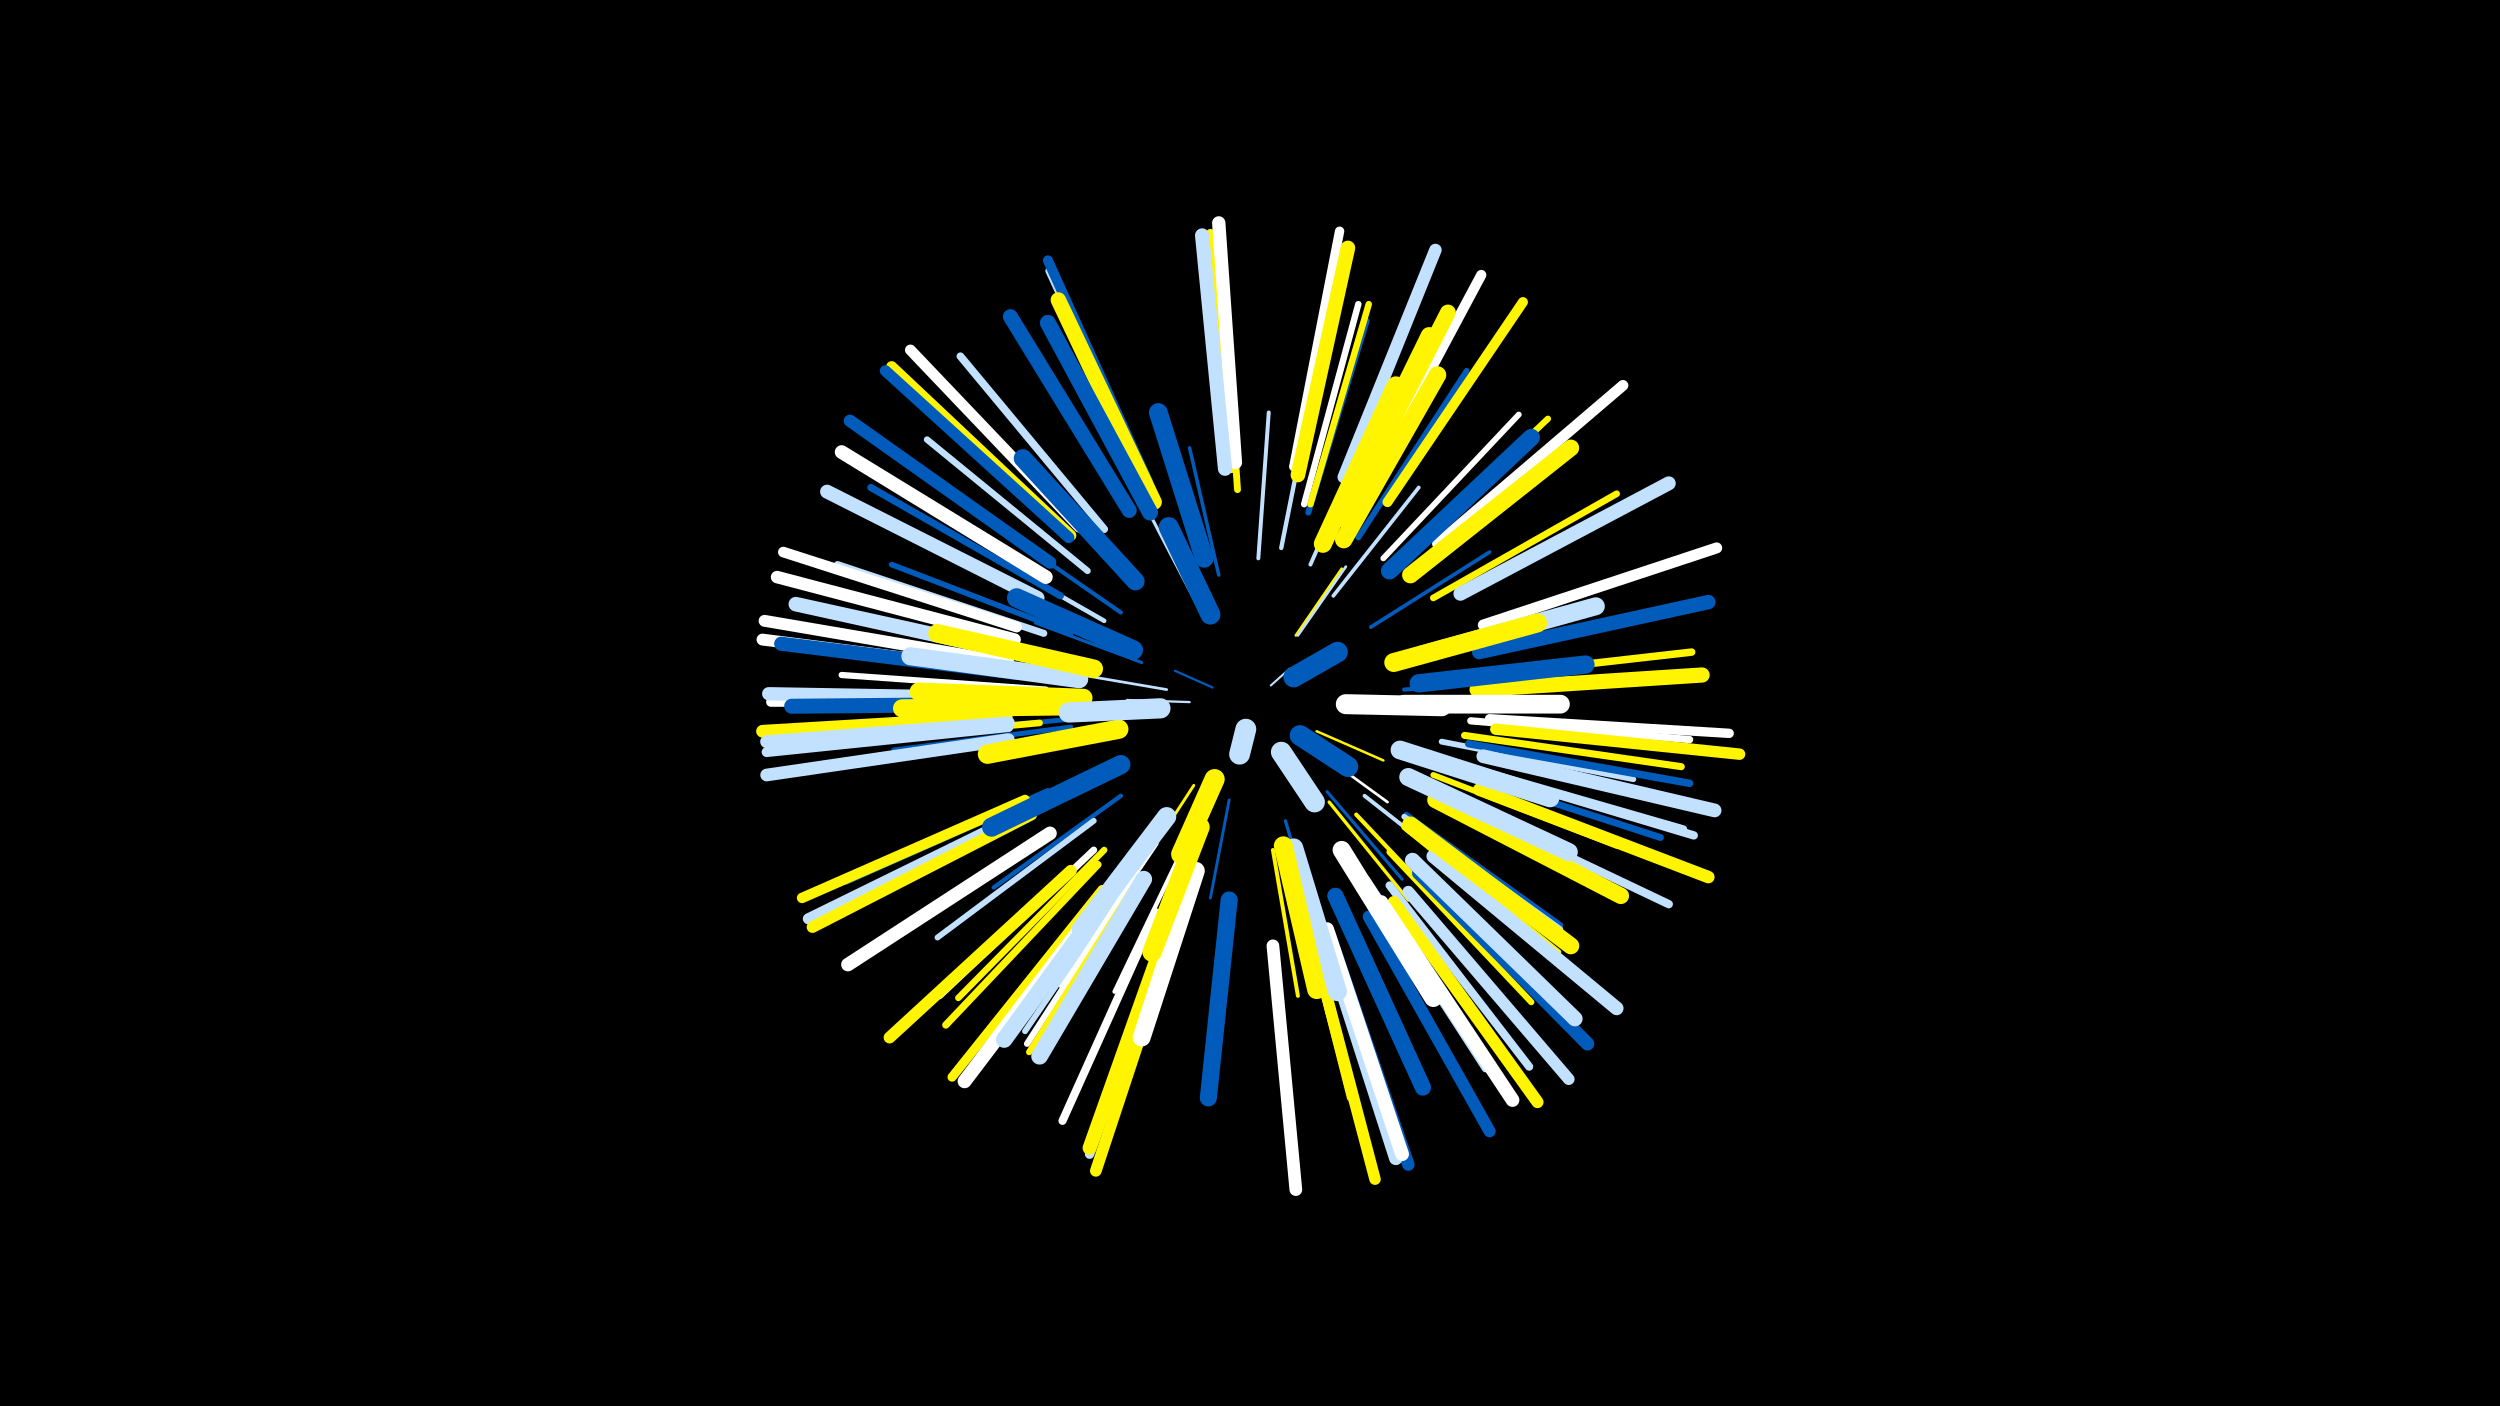 <svg width="1200" height="675" viewBox="-500 -500 1200 675" xmlns="http://www.w3.org/2000/svg"><path d="M-500-500h1200v675h-1200z" fill="#000"/><style>.sparkles path{stroke-linecap:round}</style><g class="sparkles"><path d="M110-171l9-8" stroke-width="1.0" stroke="#c2e1ff0"/><path d="M82-170l-18-8" stroke-width="1.1" stroke="#005bbb1"/><path d="M71-163l-30-1" stroke-width="1.1" stroke="#c2e1ff3"/><path d="M132-149l32 14" stroke-width="1.2" stroke="#fff5005"/><path d="M122-195l22-32" stroke-width="1.3" stroke="#fff5007"/><path d="M123-195l23-33" stroke-width="1.3" stroke="#c2e1ff7"/><path d="M133-139l33 24" stroke-width="1.3" stroke="#fff7"/><path d="M60-169l-41-7" stroke-width="1.3" stroke="#c2e1ff7"/><path d="M90-116l-9 47" stroke-width="1.4" stroke="#005bbbA"/><path d="M73-123l-26 40" stroke-width="1.4" stroke="#fff500A"/><path d="M75-209l-24-46" stroke-width="1.5" stroke="#c2e1ffD"/><path d="M48-182l-51-19" stroke-width="1.5" stroke="#005bbbE"/><path d="M137-120l36 42" stroke-width="1.5" stroke="#005bbbF"/><path d="M117-106l17 57" stroke-width="1.6" stroke="#005bbb11"/><path d="M138-115l38 47" stroke-width="1.6" stroke="#fff50012"/><path d="M85-224l-14-61" stroke-width="1.7" stroke="#005bbb13"/><path d="M140-214l41-52" stroke-width="1.8" stroke="#c2e1ff15"/><path d="M158-199l57-36" stroke-width="1.8" stroke="#005bbb17"/><path d="M104-232l5-70" stroke-width="1.9" stroke="#c2e1ff18"/><path d="M155-118l56 44" stroke-width="1.9" stroke="#c2e1ff19"/><path d="M111-92l12 70" stroke-width="1.9" stroke="#fff50019"/><path d="M129-229l29-66" stroke-width="1.9" stroke="#c2e1ff1A"/><path d="M151-109l51 54" stroke-width="2.0" stroke="#fff5001C"/><path d="M174-169l74-6" stroke-width="2.0" stroke="#005bbb1C"/><path d="M38-206l-62-43" stroke-width="2.0" stroke="#005bbb1D"/><path d="M38-118l-61 44" stroke-width="2.1" stroke="#005bbb1D"/><path d="M68-93l-33 69" stroke-width="2.1" stroke="#fff1E"/><path d="M115-237l15-75" stroke-width="2.1" stroke="#c2e1ff1E"/><path d="M21-161l-78 1" stroke-width="2.1" stroke="#005bbb20"/><path d="M30-202l-70-40" stroke-width="2.2" stroke="#c2e1ff22"/><path d="M55-95l-46 68" stroke-width="2.2" stroke="#fff23"/><path d="M16-155l-84 8" stroke-width="2.3" stroke="#005bbb26"/><path d="M15-173l-84-10" stroke-width="2.4" stroke="#c2e1ff27"/><path d="M14-151l-85 11" stroke-width="2.4" stroke="#005bbb28"/><path d="M175-109l74 53" stroke-width="2.7" stroke="#005bbb2F"/><path d="M174-108l75 54" stroke-width="2.7" stroke="#c2e1ff2F"/><path d="M14-196l-86-33" stroke-width="2.7" stroke="#005bbb2F"/><path d="M71-74l-30 89" stroke-width="2.7" stroke="#005bbb31"/><path d="M192-144l92 18" stroke-width="2.8" stroke="#c2e1ff31"/><path d="M25-106l-75 56" stroke-width="2.8" stroke="#c2e1ff32"/><path d="M164-232l65-69" stroke-width="2.8" stroke="#fff33"/><path d="M188-128l88 34" stroke-width="2.8" stroke="#fff50033"/><path d="M174-103l74 60" stroke-width="2.8" stroke="#fff50033"/><path d="M46-84l-54 79" stroke-width="2.8" stroke="#c2e1ff34"/><path d="M152-242l52-80" stroke-width="2.8" stroke="#005bbb34"/><path d="M128-254l28-92" stroke-width="2.9" stroke="#005bbb35"/><path d="M124-68l24 95" stroke-width="3.0" stroke="#fff50037"/><path d="M46-81l-53 82" stroke-width="3.0" stroke="#fff38"/><path d="M2-169l-98-7" stroke-width="3.0" stroke="#fff38"/><path d="M167-91l68 72" stroke-width="3.0" stroke="#fff50039"/><path d="M171-231l72-68" stroke-width="3.0" stroke="#fff50039"/><path d="M47-79l-53 84" stroke-width="3.0" stroke="#fff5003A"/><path d="M126-258l26-96" stroke-width="3.1" stroke="#fff3A"/><path d="M30-92l-70 71" stroke-width="3.1" stroke="#fff5003A"/><path d="M129-258l28-96" stroke-width="3.1" stroke="#fff5003B"/><path d="M22-226l-77-63" stroke-width="3.1" stroke="#c2e1ff3B"/><path d="M-1-153l-100 9" stroke-width="3.2" stroke="#fff5003D"/><path d="M156-78l56 84" stroke-width="3.2" stroke="#c2e1ff3D"/><path d="M188-213l88-50" stroke-width="3.2" stroke="#fff5003E"/><path d="M25-92l-74 70" stroke-width="3.3" stroke="#fff3F"/><path d="M94-265l-7-102" stroke-width="3.3" stroke="#fff50040"/><path d="M198-130l99 32" stroke-width="3.3" stroke="#005bbb42"/><path d="M156-75l57 88" stroke-width="3.4" stroke="#c2e1ff43"/><path d="M1-196l-99-33" stroke-width="3.4" stroke="#c2e1ff43"/><path d="M9-214l-91-52" stroke-width="3.4" stroke="#005bbb43"/><path d="M203-147l104 15" stroke-width="3.4" stroke="#fff50044"/><path d="M3-120l-97 43" stroke-width="3.5" stroke="#005bbb47"/><path d="M27-85l-73 77" stroke-width="3.5" stroke="#fff50047"/><path d="M206-154l105 9" stroke-width="3.5" stroke="#fff47"/><path d="M206-175l106-12" stroke-width="3.6" stroke="#fff50049"/><path d="M205-143l106 19" stroke-width="3.6" stroke="#005bbb49"/><path d="M204-132l104 30" stroke-width="3.7" stroke="#c2e1ff4C"/><path d="M30-246l-69-83" stroke-width="3.7" stroke="#c2e1ff4C"/><path d="M55-62l-45 100" stroke-width="3.9" stroke="#fff51"/><path d="M167-75l67 87" stroke-width="3.9" stroke="#c2e1ff51"/><path d="M206-131l107 32" stroke-width="4.0" stroke="#c2e1ff54"/><path d="M200-114l101 48" stroke-width="4.0" stroke="#c2e1ff55"/><path d="M91-275l-10-113" stroke-width="4.2" stroke="#fff5005B"/><path d="M52-266l-48-104" stroke-width="4.4" stroke="#c2e1ff5F"/><path d="M29-73l-72 90" stroke-width="4.4" stroke="#fff50061"/><path d="M62-54l-39 108" stroke-width="4.5" stroke="#c2e1ff62"/><path d="M-15-163l-115 0" stroke-width="4.5" stroke="#fff62"/><path d="M215-155l115 7" stroke-width="4.5" stroke="#fff63"/><path d="M121-276l22-113" stroke-width="4.5" stroke="#fff64"/><path d="M166-259l65-96" stroke-width="4.8" stroke="#fff5006A"/><path d="M-16-151l-116 12" stroke-width="4.8" stroke="#c2e1ff6B"/><path d="M51-269l-48-106" stroke-width="4.8" stroke="#005bbb6C"/><path d="M156-265l55-103" stroke-width="4.9" stroke="#fff6D"/><path d="M-8-116l-107 47" stroke-width="5.0" stroke="#fff50071"/><path d="M-12-199l-112-36" stroke-width="5.1" stroke="#fff73"/><path d="M18-247l-81-85" stroke-width="5.2" stroke="#fff76"/><path d="M190-239l89-76" stroke-width="5.2" stroke="#fff76"/><path d="M212-200l112-37" stroke-width="5.3" stroke="#fff78"/><path d="M14-243l-86-81" stroke-width="5.3" stroke="#fff50078"/><path d="M-6-111l-106 52" stroke-width="5.3" stroke="#c2e1ff79"/><path d="M13-242l-88-80" stroke-width="5.4" stroke="#005bbb7B"/><path d="M130-48l30 114" stroke-width="5.5" stroke="#fff5007E"/><path d="M218-150l117 12" stroke-width="5.5" stroke="#fff50080"/><path d="M-5-109l-105 54" stroke-width="5.6" stroke="#fff50081"/><path d="M63-50l-37 112" stroke-width="5.6" stroke="#fff50082"/><path d="M176-72l77 90" stroke-width="5.6" stroke="#c2e1ff82"/><path d="M14-82l-87 80" stroke-width="5.7" stroke="#fff50084"/><path d="M-17-178l-117-15" stroke-width="5.7" stroke="#fff84"/><path d="M-16-182l-117-20" stroke-width="5.7" stroke="#fff85"/><path d="M157-60l58 103" stroke-width="5.8" stroke="#005bbb86"/><path d="M169-67l69 96" stroke-width="5.8" stroke="#fff50087"/><path d="M210-121l110 42" stroke-width="6.0" stroke="#fff5008C"/><path d="M145-271l44-109" stroke-width="6.0" stroke="#c2e1ff8D"/><path d="M-13-193l-114-30" stroke-width="6.0" stroke="#fff8D"/><path d="M138-52l38 111" stroke-width="6.0" stroke="#005bbb8D"/><path d="M4-230l-96-68" stroke-width="6.0" stroke="#005bbb8E"/><path d="M-16-145l-116 17" stroke-width="6.1" stroke="#c2e1ff8F"/><path d="M111-46l11 117" stroke-width="6.1" stroke="#fff90"/><path d="M-17-156l-117 7" stroke-width="6.1" stroke="#fff50091"/><path d="M-16-153l-116 9" stroke-width="6.2" stroke="#c2e1ff94"/><path d="M93-278l-8-115" stroke-width="6.4" stroke="#fff99"/><path d="M-15-165l-116-2" stroke-width="6.4" stroke="#c2e1ff9A"/><path d="M181-81l81 82" stroke-width="6.5" stroke="#005bbb9B"/><path d="M4-100l-97 63" stroke-width="6.5" stroke="#fff9C"/><path d="M135-53l35 109" stroke-width="6.5" stroke="#c2e1ff9D"/><path d="M2-223l-98-60" stroke-width="6.6" stroke="#fff9D"/><path d="M212-137l111 26" stroke-width="6.6" stroke="#c2e1ff9E"/><path d="M188-89l88 73" stroke-width="6.6" stroke="#c2e1ff9F"/><path d="M137-54l36 108" stroke-width="6.6" stroke="#fff9F"/><path d="M163-67l63 95" stroke-width="6.6" stroke="#fff9F"/><path d="M-2-213l-101-51" stroke-width="6.7" stroke="#c2e1ffA1"/><path d="M201-215l100-53" stroke-width="6.7" stroke="#c2e1ffA2"/><path d="M32-72l-69 91" stroke-width="6.7" stroke="#fffA2"/><path d="M61-56l-38 107" stroke-width="6.7" stroke="#fff500A2"/><path d="M-12-177l-113-14" stroke-width="6.8" stroke="#005bbbA3"/><path d="M88-275l-11-112" stroke-width="6.8" stroke="#c2e1ffA4"/><path d="M210-187l110-24" stroke-width="6.9" stroke="#005bbbA6"/><path d="M123-272l24-109" stroke-width="7.0" stroke="#fff500A9"/><path d="M-9-186l-109-24" stroke-width="7.0" stroke="#c2e1ffAA"/><path d="M-10-162l-110 1" stroke-width="7.2" stroke="#005bbbAE"/><path d="M42-255l-57-93" stroke-width="7.2" stroke="#005bbbAF"/><path d="M209-169l108-7" stroke-width="7.3" stroke="#fff500B1"/><path d="M178-87l78 76" stroke-width="7.3" stroke="#c2e1ffB1"/><path d="M54-259l-46-97" stroke-width="7.4" stroke="#fff500B5"/><path d="M147-256l48-94" stroke-width="7.6" stroke="#fff500BA"/><path d="M52-254l-49-91" stroke-width="7.7" stroke="#005bbbBD"/><path d="M141-70l42 92" stroke-width="7.8" stroke="#005bbbC1"/><path d="M189-116l89 46" stroke-width="7.9" stroke="#fff500C2"/><path d="M41-82l-59 81" stroke-width="7.9" stroke="#c2e1ffC3"/><path d="M49-78l-50 85" stroke-width="8.0" stroke="#c2e1ffC5"/><path d="M177-224l77-61" stroke-width="8.0" stroke="#fff500C6"/><path d="M143-251l43-88" stroke-width="8.0" stroke="#fff500C6"/><path d="M177-104l77 58" stroke-width="8.1" stroke="#fff500C9"/><path d="M90-68l-10 95" stroke-width="8.2" stroke="#005bbbCB"/><path d="M167-226l68-64" stroke-width="8.3" stroke="#005bbbCE"/><path d="M145-241l45-79" stroke-width="8.4" stroke="#fff500D0"/><path d="M183-186l83-23" stroke-width="8.6" stroke="#c2e1ffD6"/><path d="M74-82l-26 80" stroke-width="8.6" stroke="#fffD8"/><path d="M176-127l77 36" stroke-width="8.7" stroke="#c2e1ffD8"/><path d="M135-239l35-76" stroke-width="8.7" stroke="#fff500D9"/><path d="M17-161l-84 1" stroke-width="8.7" stroke="#fff500D9"/><path d="M144-92l44 71" stroke-width="8.7" stroke="#fffD9"/><path d="M18-174l-81-11" stroke-width="8.7" stroke="#c2e1ffDA"/><path d="M181-172l80-9" stroke-width="8.8" stroke="#005bbbDC"/><path d="M45-221l-54-59" stroke-width="8.8" stroke="#005bbbDD"/><path d="M20-165l-79-3" stroke-width="8.8" stroke="#fff500DD"/><path d="M25-179l-75-17" stroke-width="8.9" stroke="#fff500E0"/><path d="M172-140l72 23" stroke-width="9.0" stroke="#c2e1ffE1"/><path d="M174-162l75 0" stroke-width="9.0" stroke="#fffE2"/><path d="M78-232l-22-70" stroke-width="9.0" stroke="#005bbbE3"/><path d="M121-93l21 69" stroke-width="9.1" stroke="#c2e1ffE4"/><path d="M169-182l69-19" stroke-width="9.1" stroke="#fff500E4"/><path d="M116-94l16 69" stroke-width="9.1" stroke="#fff500E5"/><path d="M38-133l-62 30" stroke-width="9.2" stroke="#005bbbE7"/><path d="M60-108l-41 54" stroke-width="9.2" stroke="#c2e1ffE8"/><path d="M37-150l-63 12" stroke-width="9.3" stroke="#fff500EA"/><path d="M76-103l-23 60" stroke-width="9.3" stroke="#fff500EA"/><path d="M44-188l-56-25" stroke-width="9.3" stroke="#005bbbEC"/><path d="M81-205l-20-42" stroke-width="9.6" stroke="#005bbbF4"/><path d="M146-162l46 1" stroke-width="9.6" stroke="#fffF4"/><path d="M57-160l-44 2" stroke-width="9.7" stroke="#c2e1ffF6"/><path d="M83-126l-16 36" stroke-width="9.7" stroke="#fff500F7"/><path d="M115-139l16 24" stroke-width="9.9" stroke="#c2e1ffFB"/><path d="M124-147l23 15" stroke-width="9.9" stroke="#005bbbFB"/><path d="M121-175l21-12" stroke-width="9.9" stroke="#005bbbFC"/><path d="M98-150l-3 12" stroke-width="10.0" stroke="#c2e1ffFE"/></g></svg>
